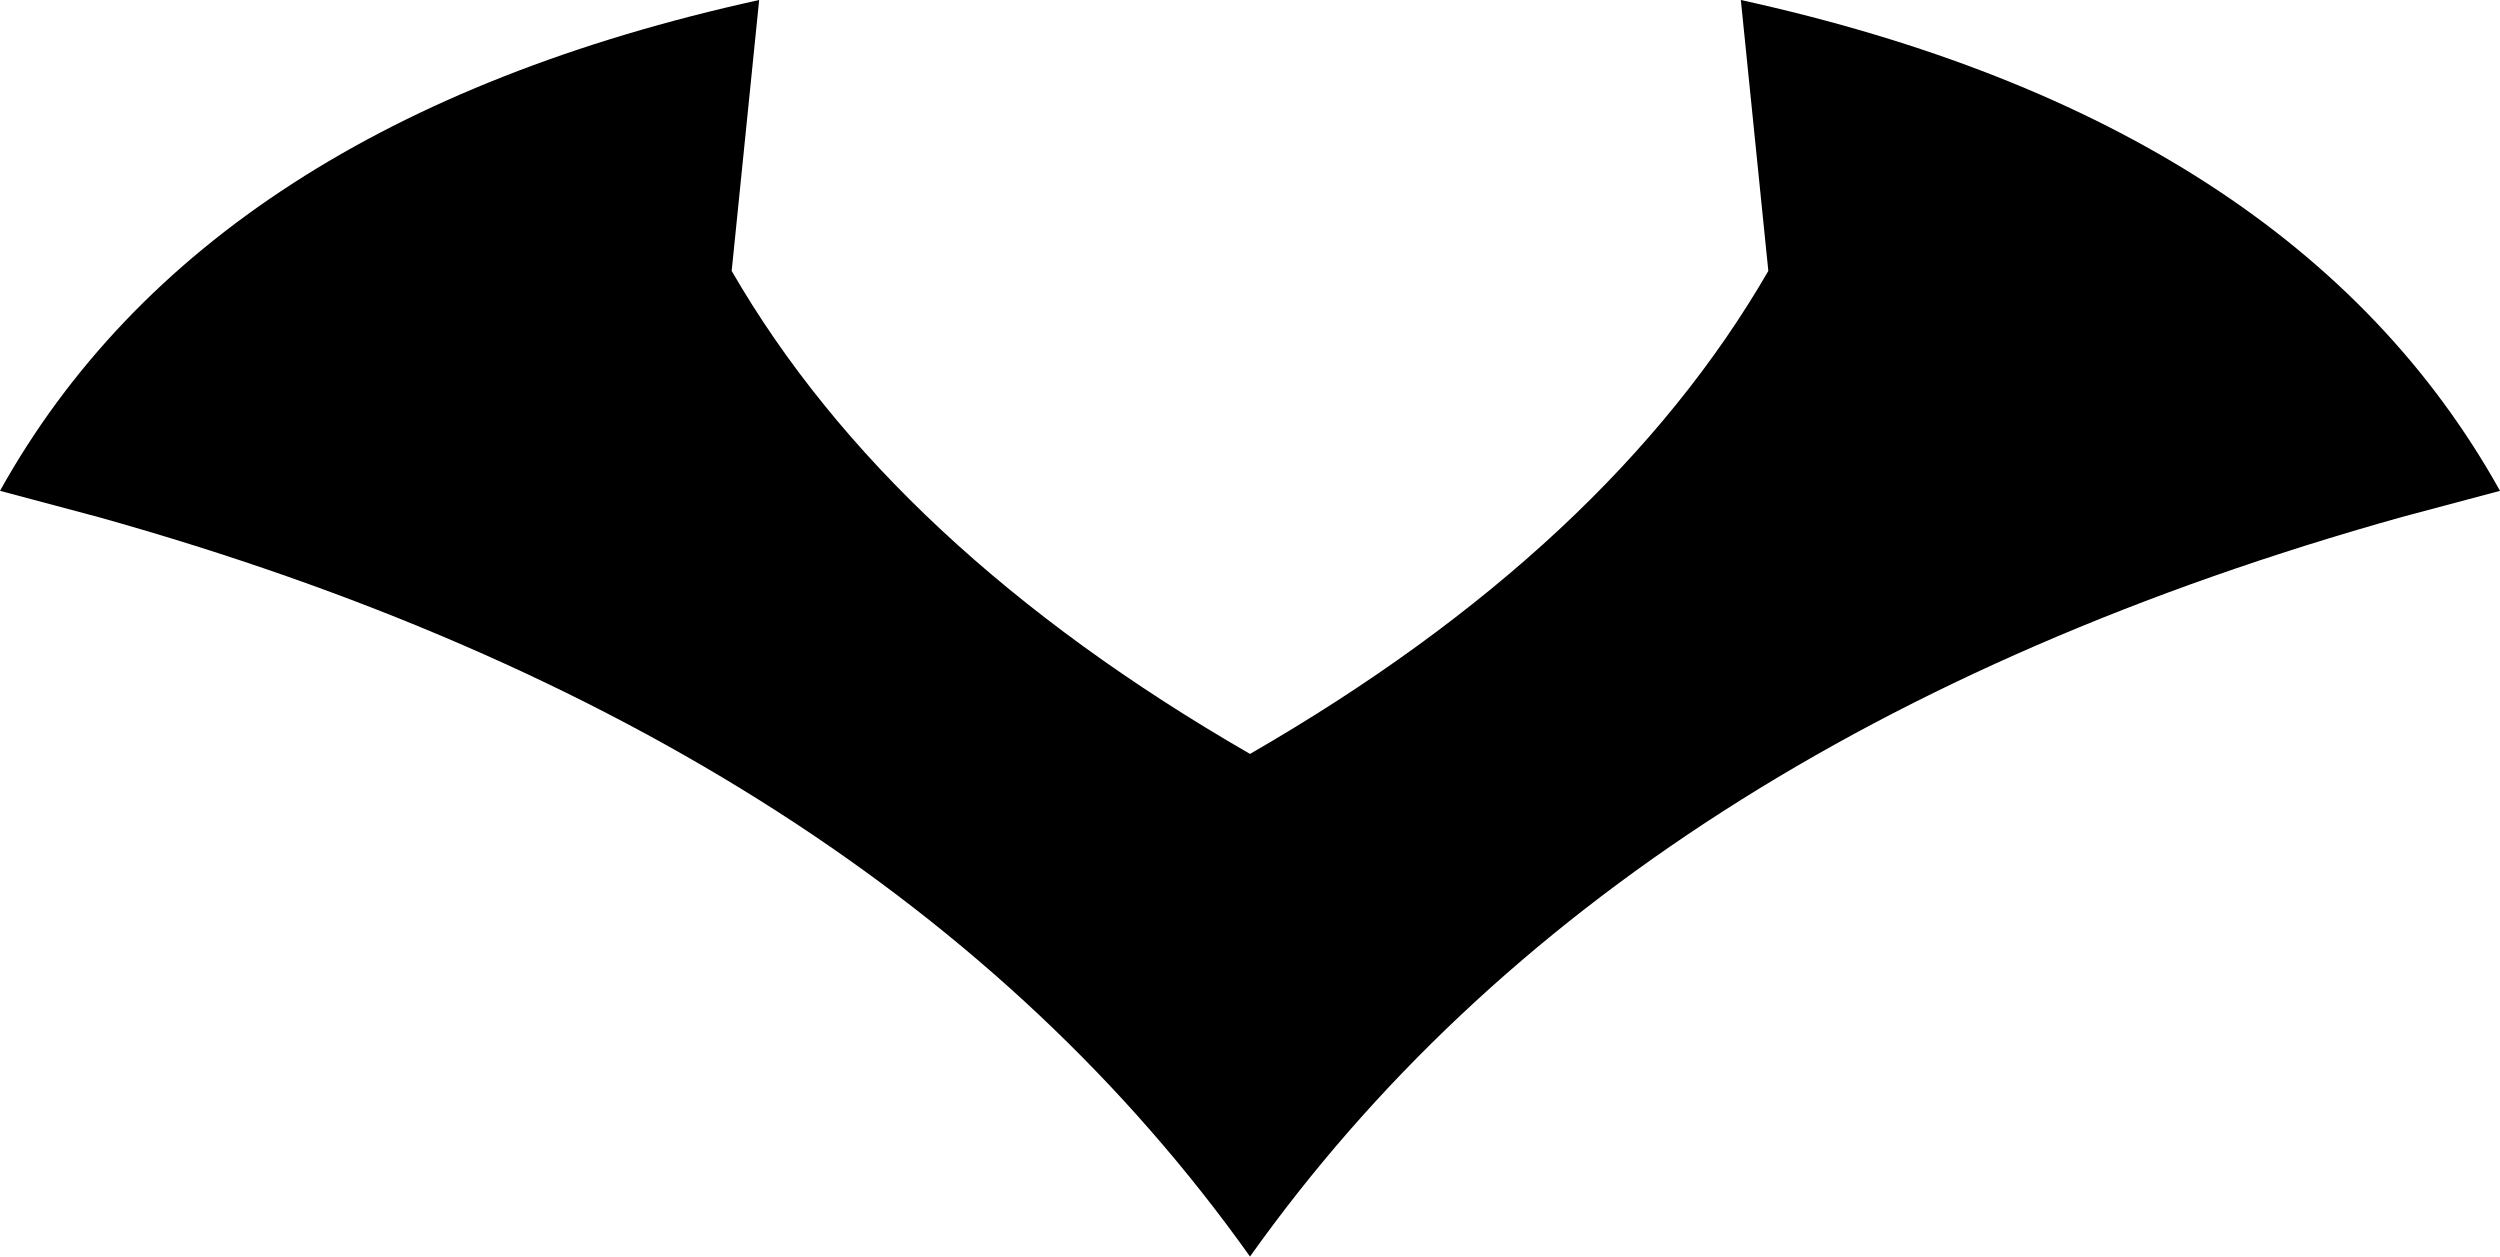<?xml version="1.0" encoding="UTF-8" standalone="no"?>
<svg xmlns:xlink="http://www.w3.org/1999/xlink" height="48.0px" width="95.5px" xmlns="http://www.w3.org/2000/svg">
  <g transform="matrix(1.0, 0.0, 0.0, 1.0, -352.15, -170.85)">
    <path d="M355.9 190.6 L352.15 189.6 Q360.0 175.5 381.15 170.85 L380.1 181.2 Q386.2 191.75 399.9 199.65 413.6 191.75 419.7 181.2 L418.65 170.85 Q439.8 175.5 447.65 189.6 L443.9 190.6 Q414.05 198.95 399.9 218.85 385.75 198.95 355.9 190.6" fill="#000000" fill-rule="evenodd" stroke="none"/>
  </g>
</svg>
